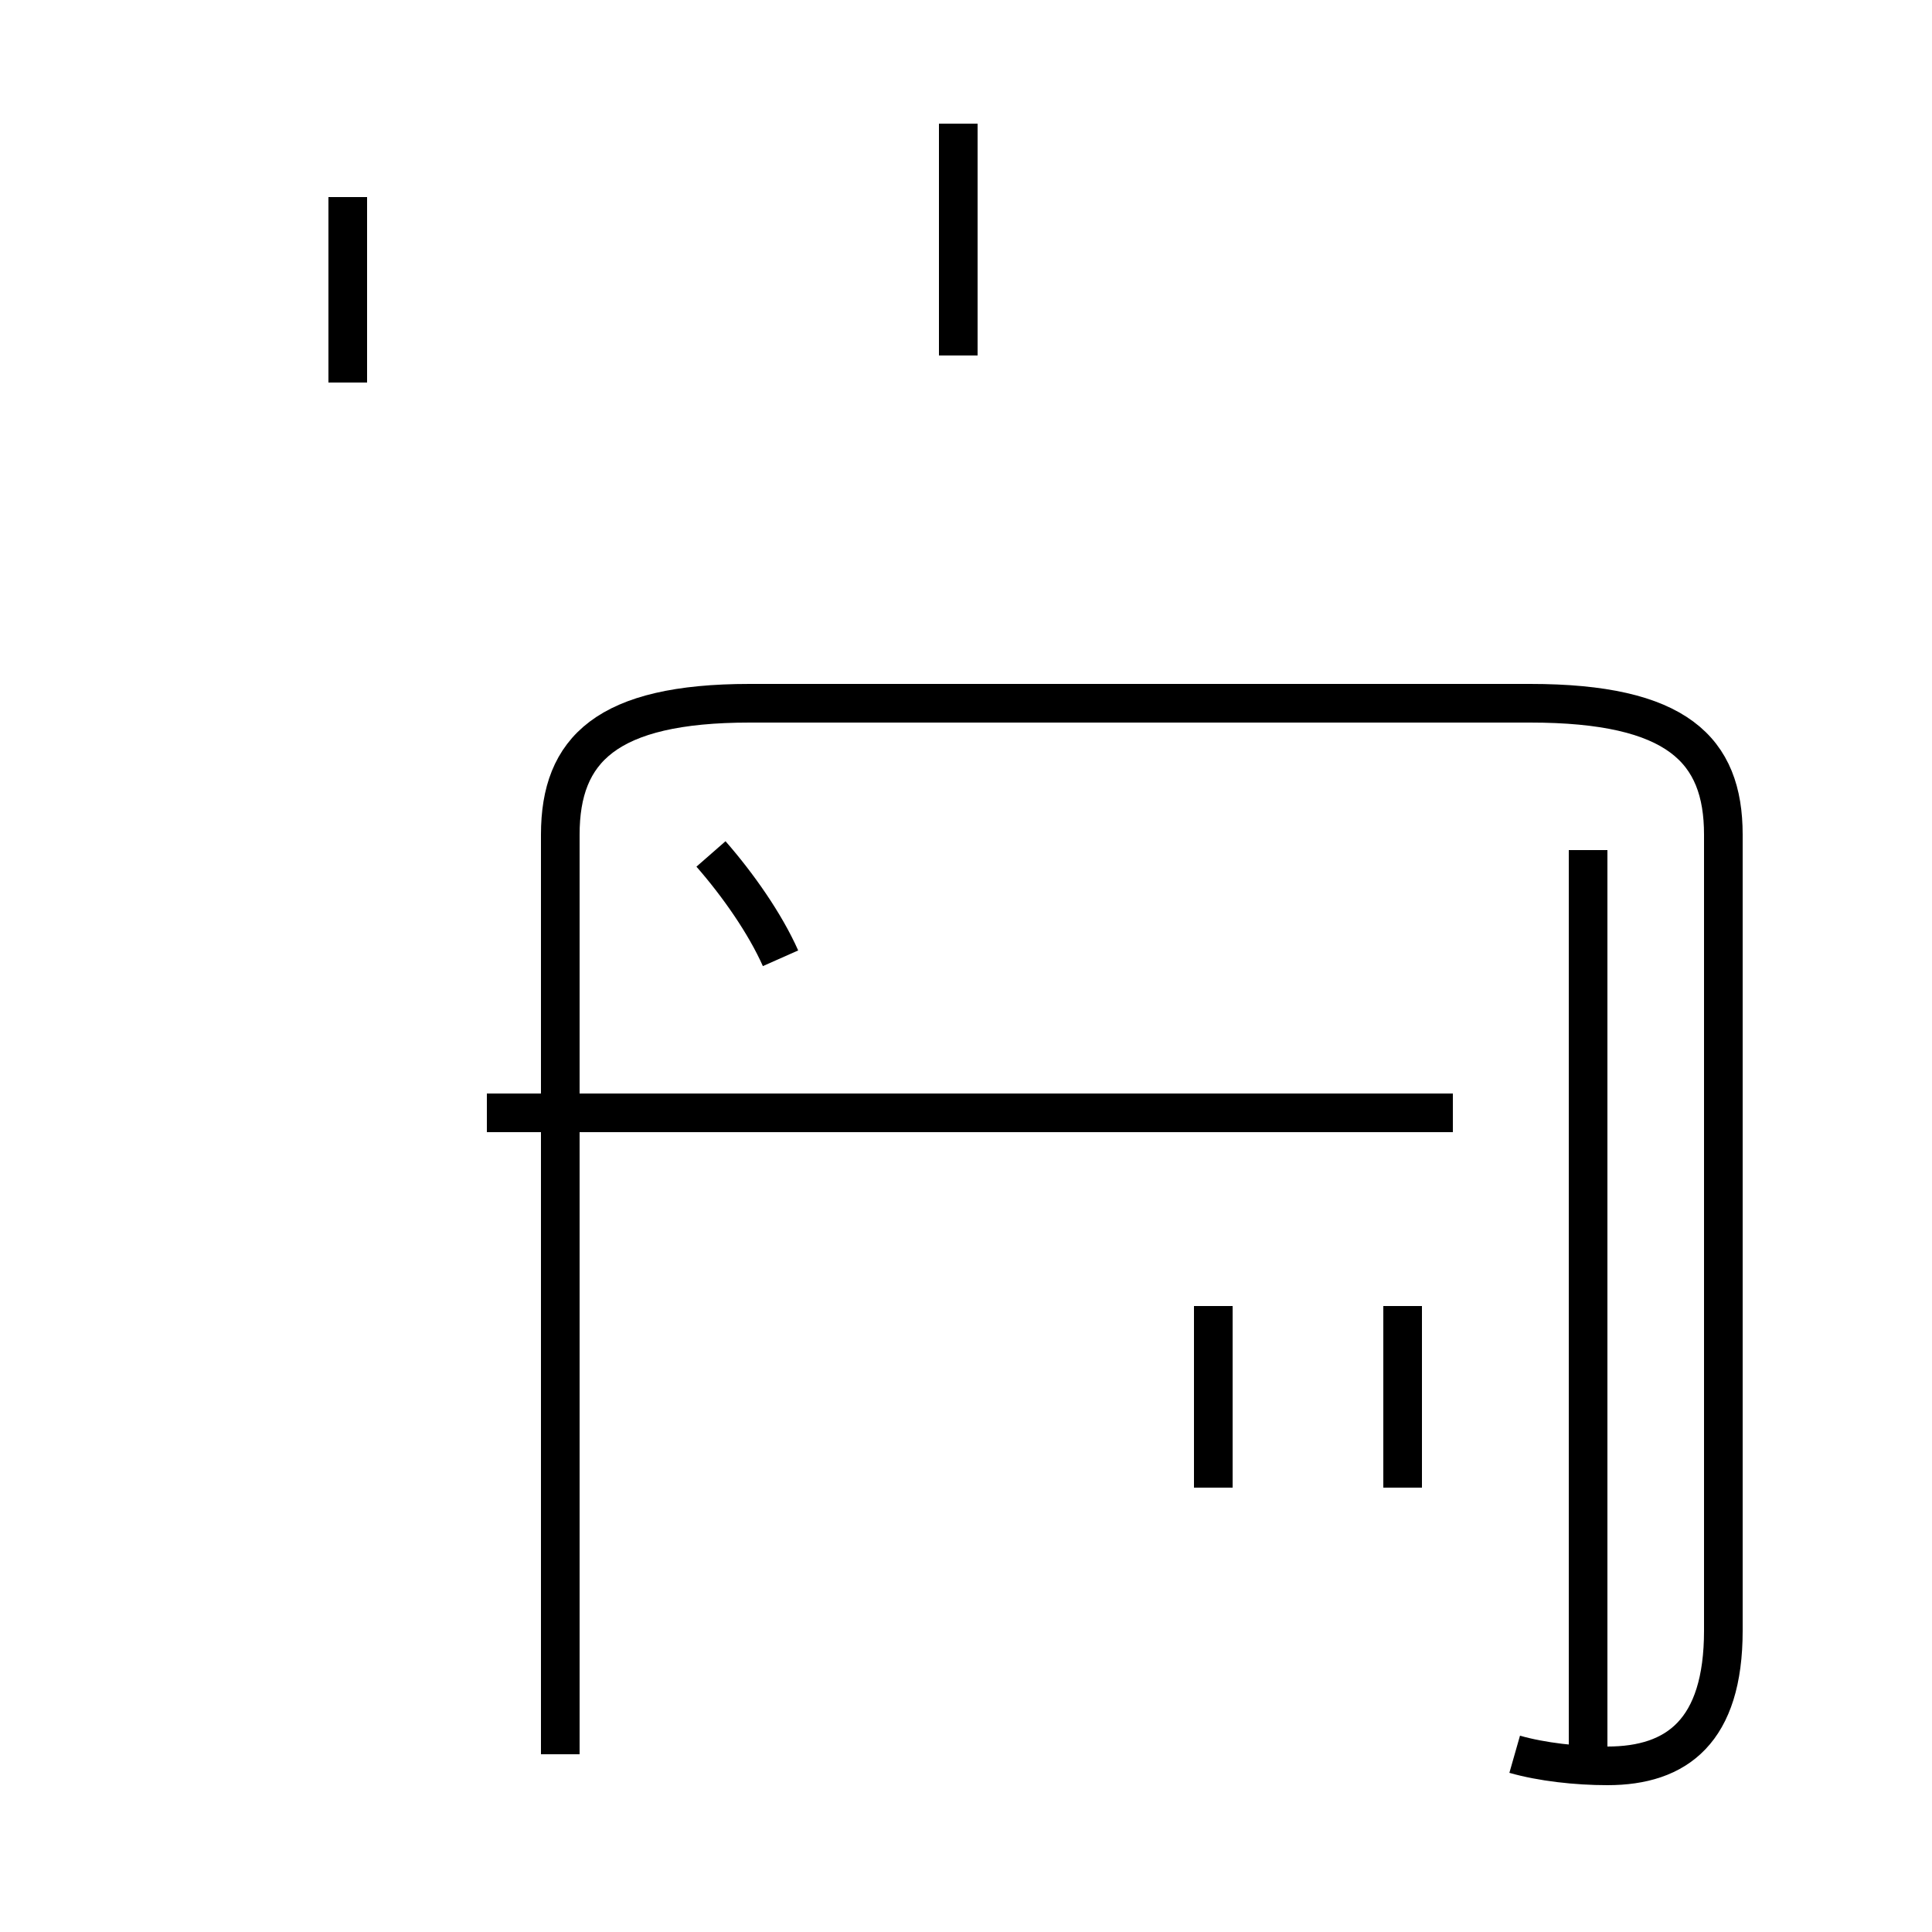 <?xml version='1.0' encoding='utf8'?>
<svg viewBox="0.0 -44.0 50.0 50.0" version="1.1" xmlns="http://www.w3.org/2000/svg">
<rect x="0.0" y="-44.0" width="50.0" height="50.0" fill="#808080" stroke="none"/>
<rect x="-1000" y="-1000" width="2000" height="2000" stroke="white" fill="white"/>
<g style="fill:none; stroke:#000000;  stroke-width:1">
<path d="M 20.2 19.2 C 19.8 20.1 19.1 21.1 18.4 21.9 M 24.8 34.8 L 24.8 40.8 M 9.0 38.9 L 9.0 34.1 M 37.6 15.2 L 12.6 15.2 M 31.4 10.2 L 31.4 5.5 M 36.3 10.2 L 36.3 5.5 M 39.2 -1.4 C 39.9 -1.6 40.8 -1.7 41.6 -1.7 C 43.4 -1.7 44.6 -0.8 44.6 1.8 L 44.6 22.4 C 44.6 24.6 43.4 25.8 39.6 25.8 L 19.4 25.8 C 15.7 25.8 14.5 24.6 14.5 22.4 L 14.5 -1.4 M 41.1 -1.4 L 41.1 22.0 " transform="scale(1, -1)" />
</g>
</svg>